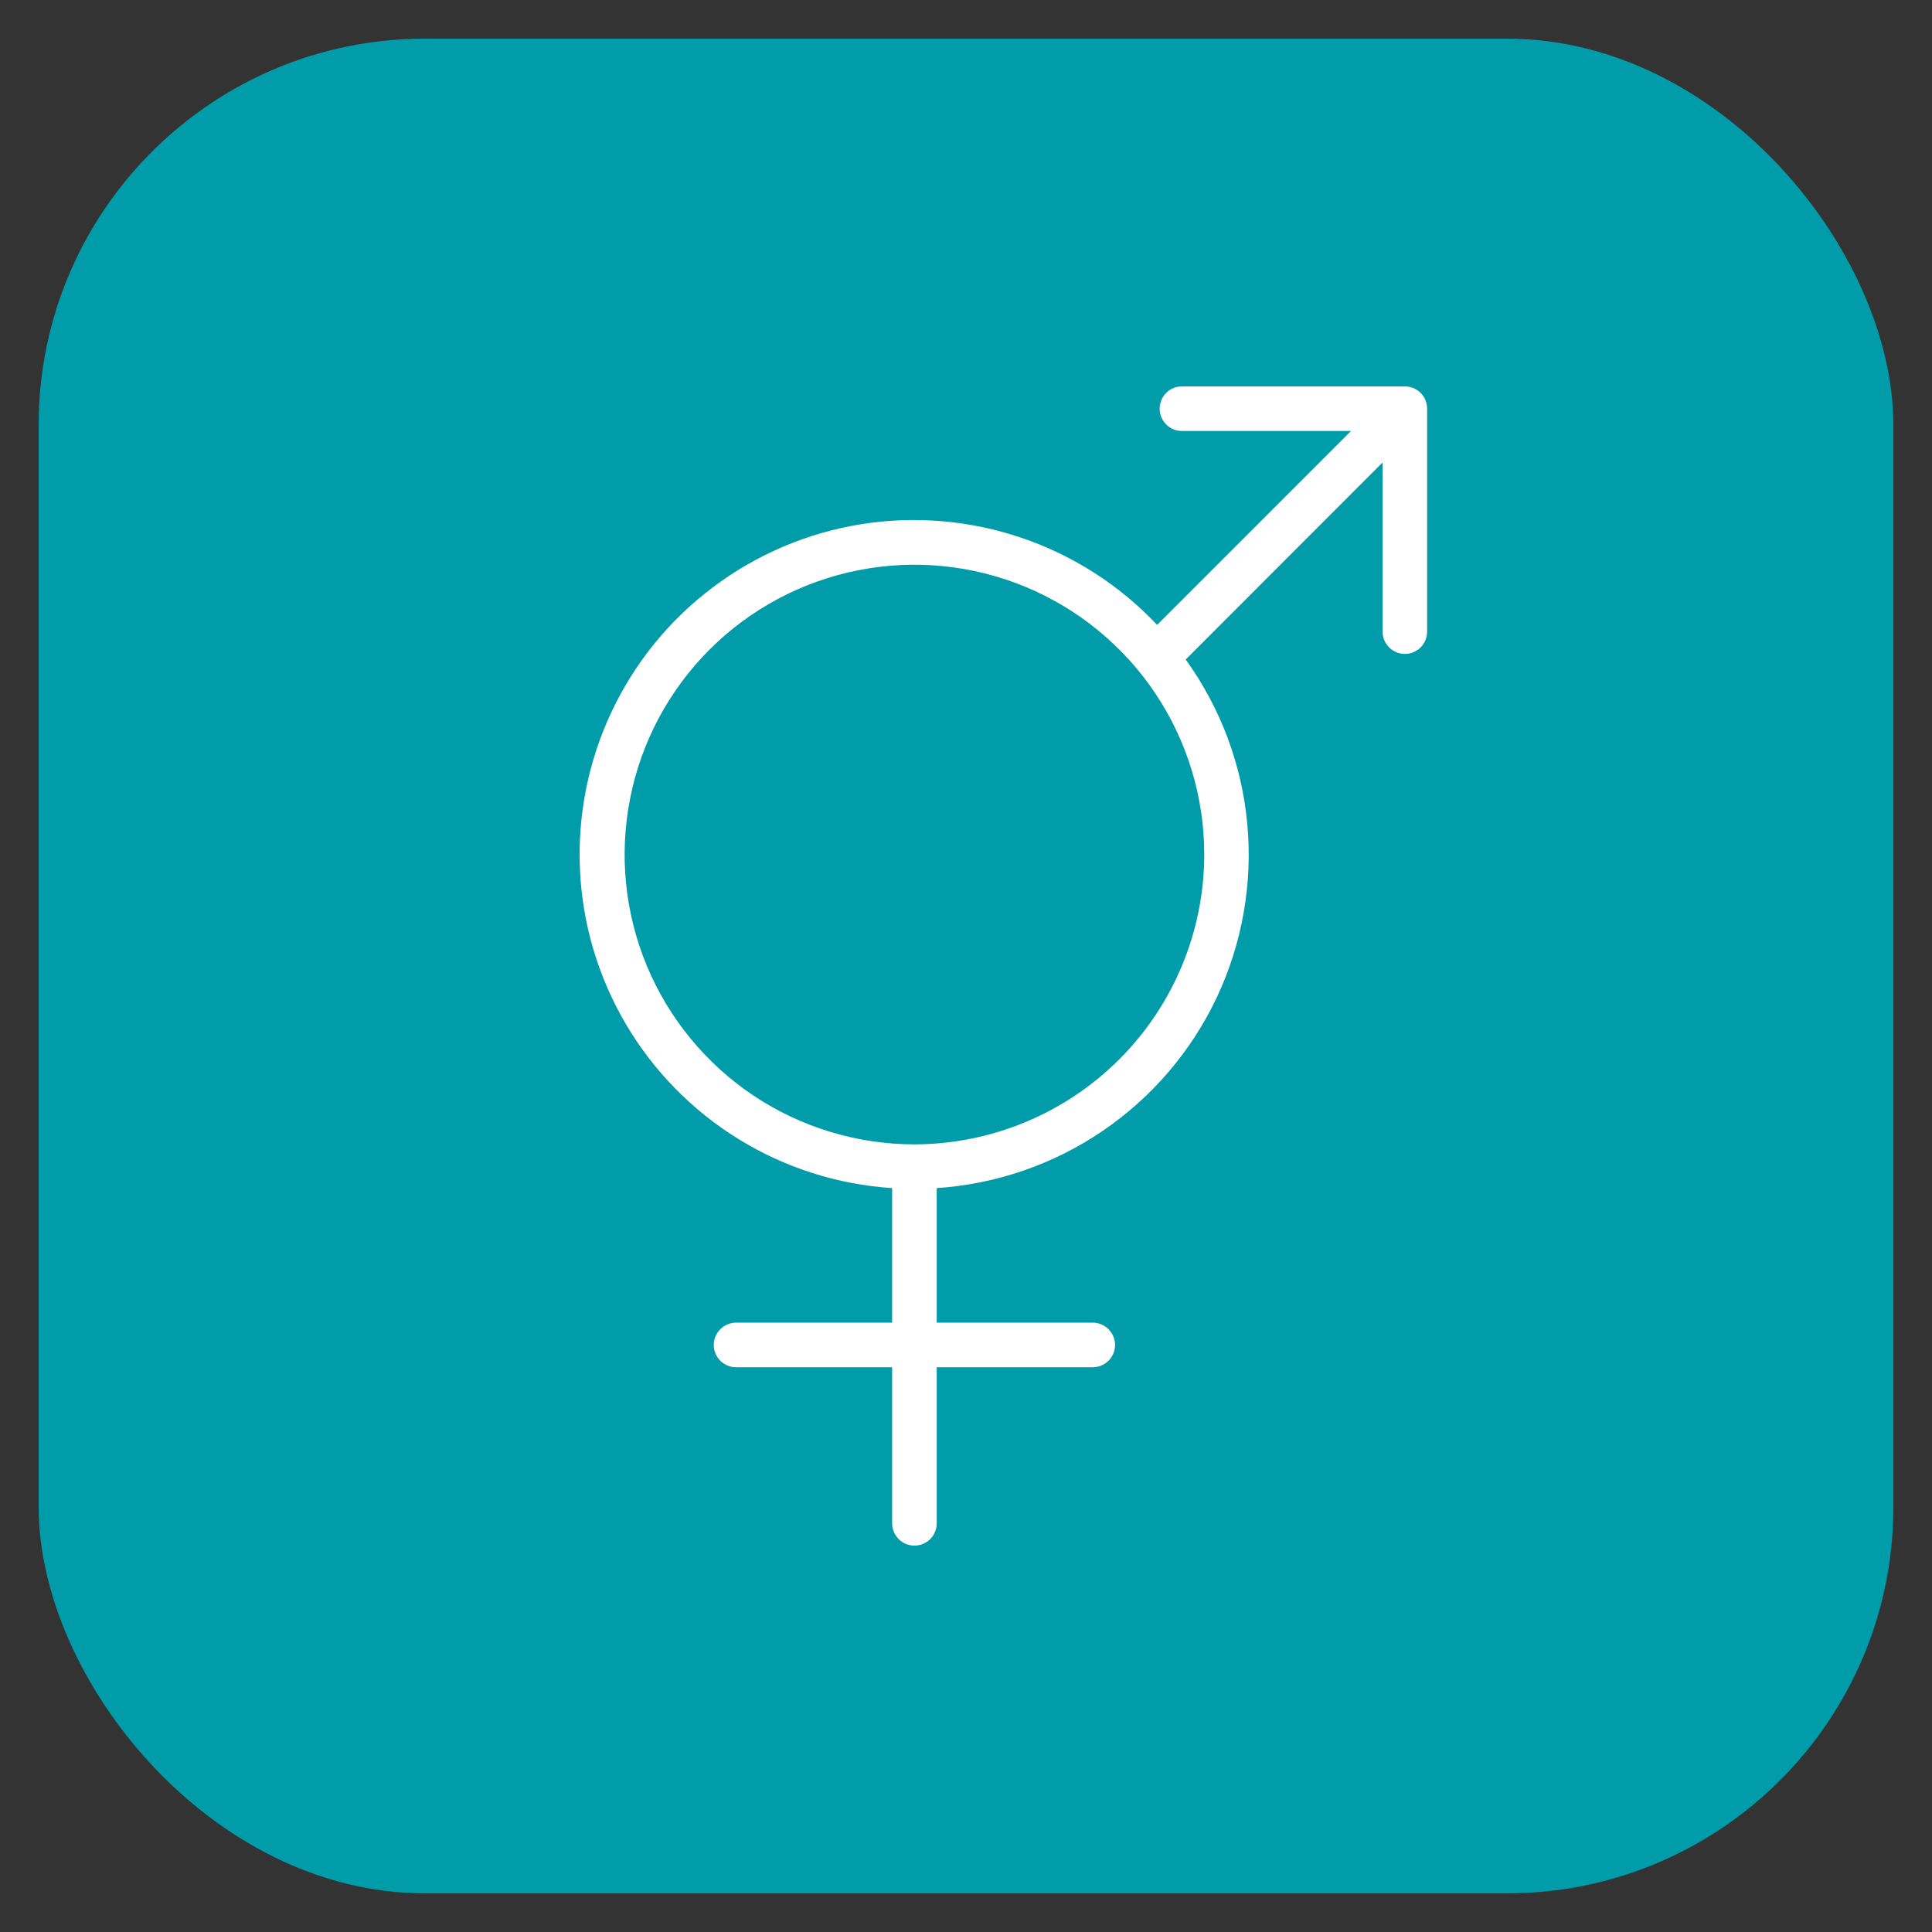 <svg width="25" height="25" viewBox="0 0 25 25" fill="none" xmlns="http://www.w3.org/2000/svg">
<rect x="0" y="0" width="25" height="25" fill="#333333" stroke="none"/>
<rect x="0.5" y="0.5" width="24" height="24" rx="5" fill="#009CAA"/>
<path d="M18.179 5H15.294C15.218 5 15.144 5.03 15.09 5.084C15.036 5.139 15.006 5.212 15.006 5.288C15.006 5.365 15.036 5.438 15.09 5.492C15.144 5.547 15.218 5.577 15.294 5.577H17.482L14.973 8.086C14.489 7.573 13.888 7.187 13.22 6.96C12.553 6.733 11.84 6.672 11.144 6.783C10.448 6.895 9.79 7.174 9.227 7.598C8.663 8.021 8.212 8.576 7.912 9.214C7.612 9.852 7.472 10.553 7.505 11.257C7.537 11.961 7.742 12.647 8.1 13.254C8.458 13.861 8.959 14.372 9.559 14.741C10.159 15.111 10.841 15.328 11.544 15.374V17.115H9.525C9.448 17.115 9.375 17.146 9.321 17.2C9.267 17.254 9.236 17.327 9.236 17.404C9.236 17.48 9.267 17.554 9.321 17.608C9.375 17.662 9.448 17.692 9.525 17.692H11.544V19.712C11.544 19.788 11.575 19.861 11.629 19.916C11.683 19.97 11.756 20 11.833 20C11.909 20 11.982 19.97 12.037 19.916C12.091 19.861 12.121 19.788 12.121 19.712V17.692H14.14C14.217 17.692 14.29 17.662 14.344 17.608C14.398 17.554 14.429 17.48 14.429 17.404C14.429 17.327 14.398 17.254 14.344 17.2C14.29 17.146 14.217 17.115 14.14 17.115H12.121V15.374C12.891 15.323 13.633 15.067 14.271 14.632C14.908 14.198 15.418 13.601 15.747 12.903C16.075 12.205 16.211 11.431 16.14 10.663C16.07 9.895 15.794 9.16 15.343 8.534L17.89 5.985V8.173C17.89 8.25 17.921 8.323 17.975 8.377C18.029 8.431 18.102 8.462 18.179 8.462C18.255 8.462 18.329 8.431 18.383 8.377C18.437 8.323 18.467 8.25 18.467 8.173V5.288C18.467 5.212 18.437 5.139 18.383 5.084C18.329 5.03 18.255 5 18.179 5ZM11.833 14.808C11.091 14.808 10.366 14.588 9.749 14.176C9.133 13.764 8.652 13.178 8.368 12.493C8.084 11.807 8.01 11.053 8.155 10.326C8.299 9.599 8.657 8.93 9.181 8.406C9.705 7.882 10.374 7.524 11.101 7.38C11.829 7.235 12.582 7.309 13.268 7.593C13.953 7.877 14.539 8.358 14.951 8.974C15.363 9.591 15.583 10.316 15.583 11.058C15.582 12.052 15.186 13.005 14.483 13.708C13.78 14.411 12.827 14.806 11.833 14.808Z" fill="white"/>
</svg>
